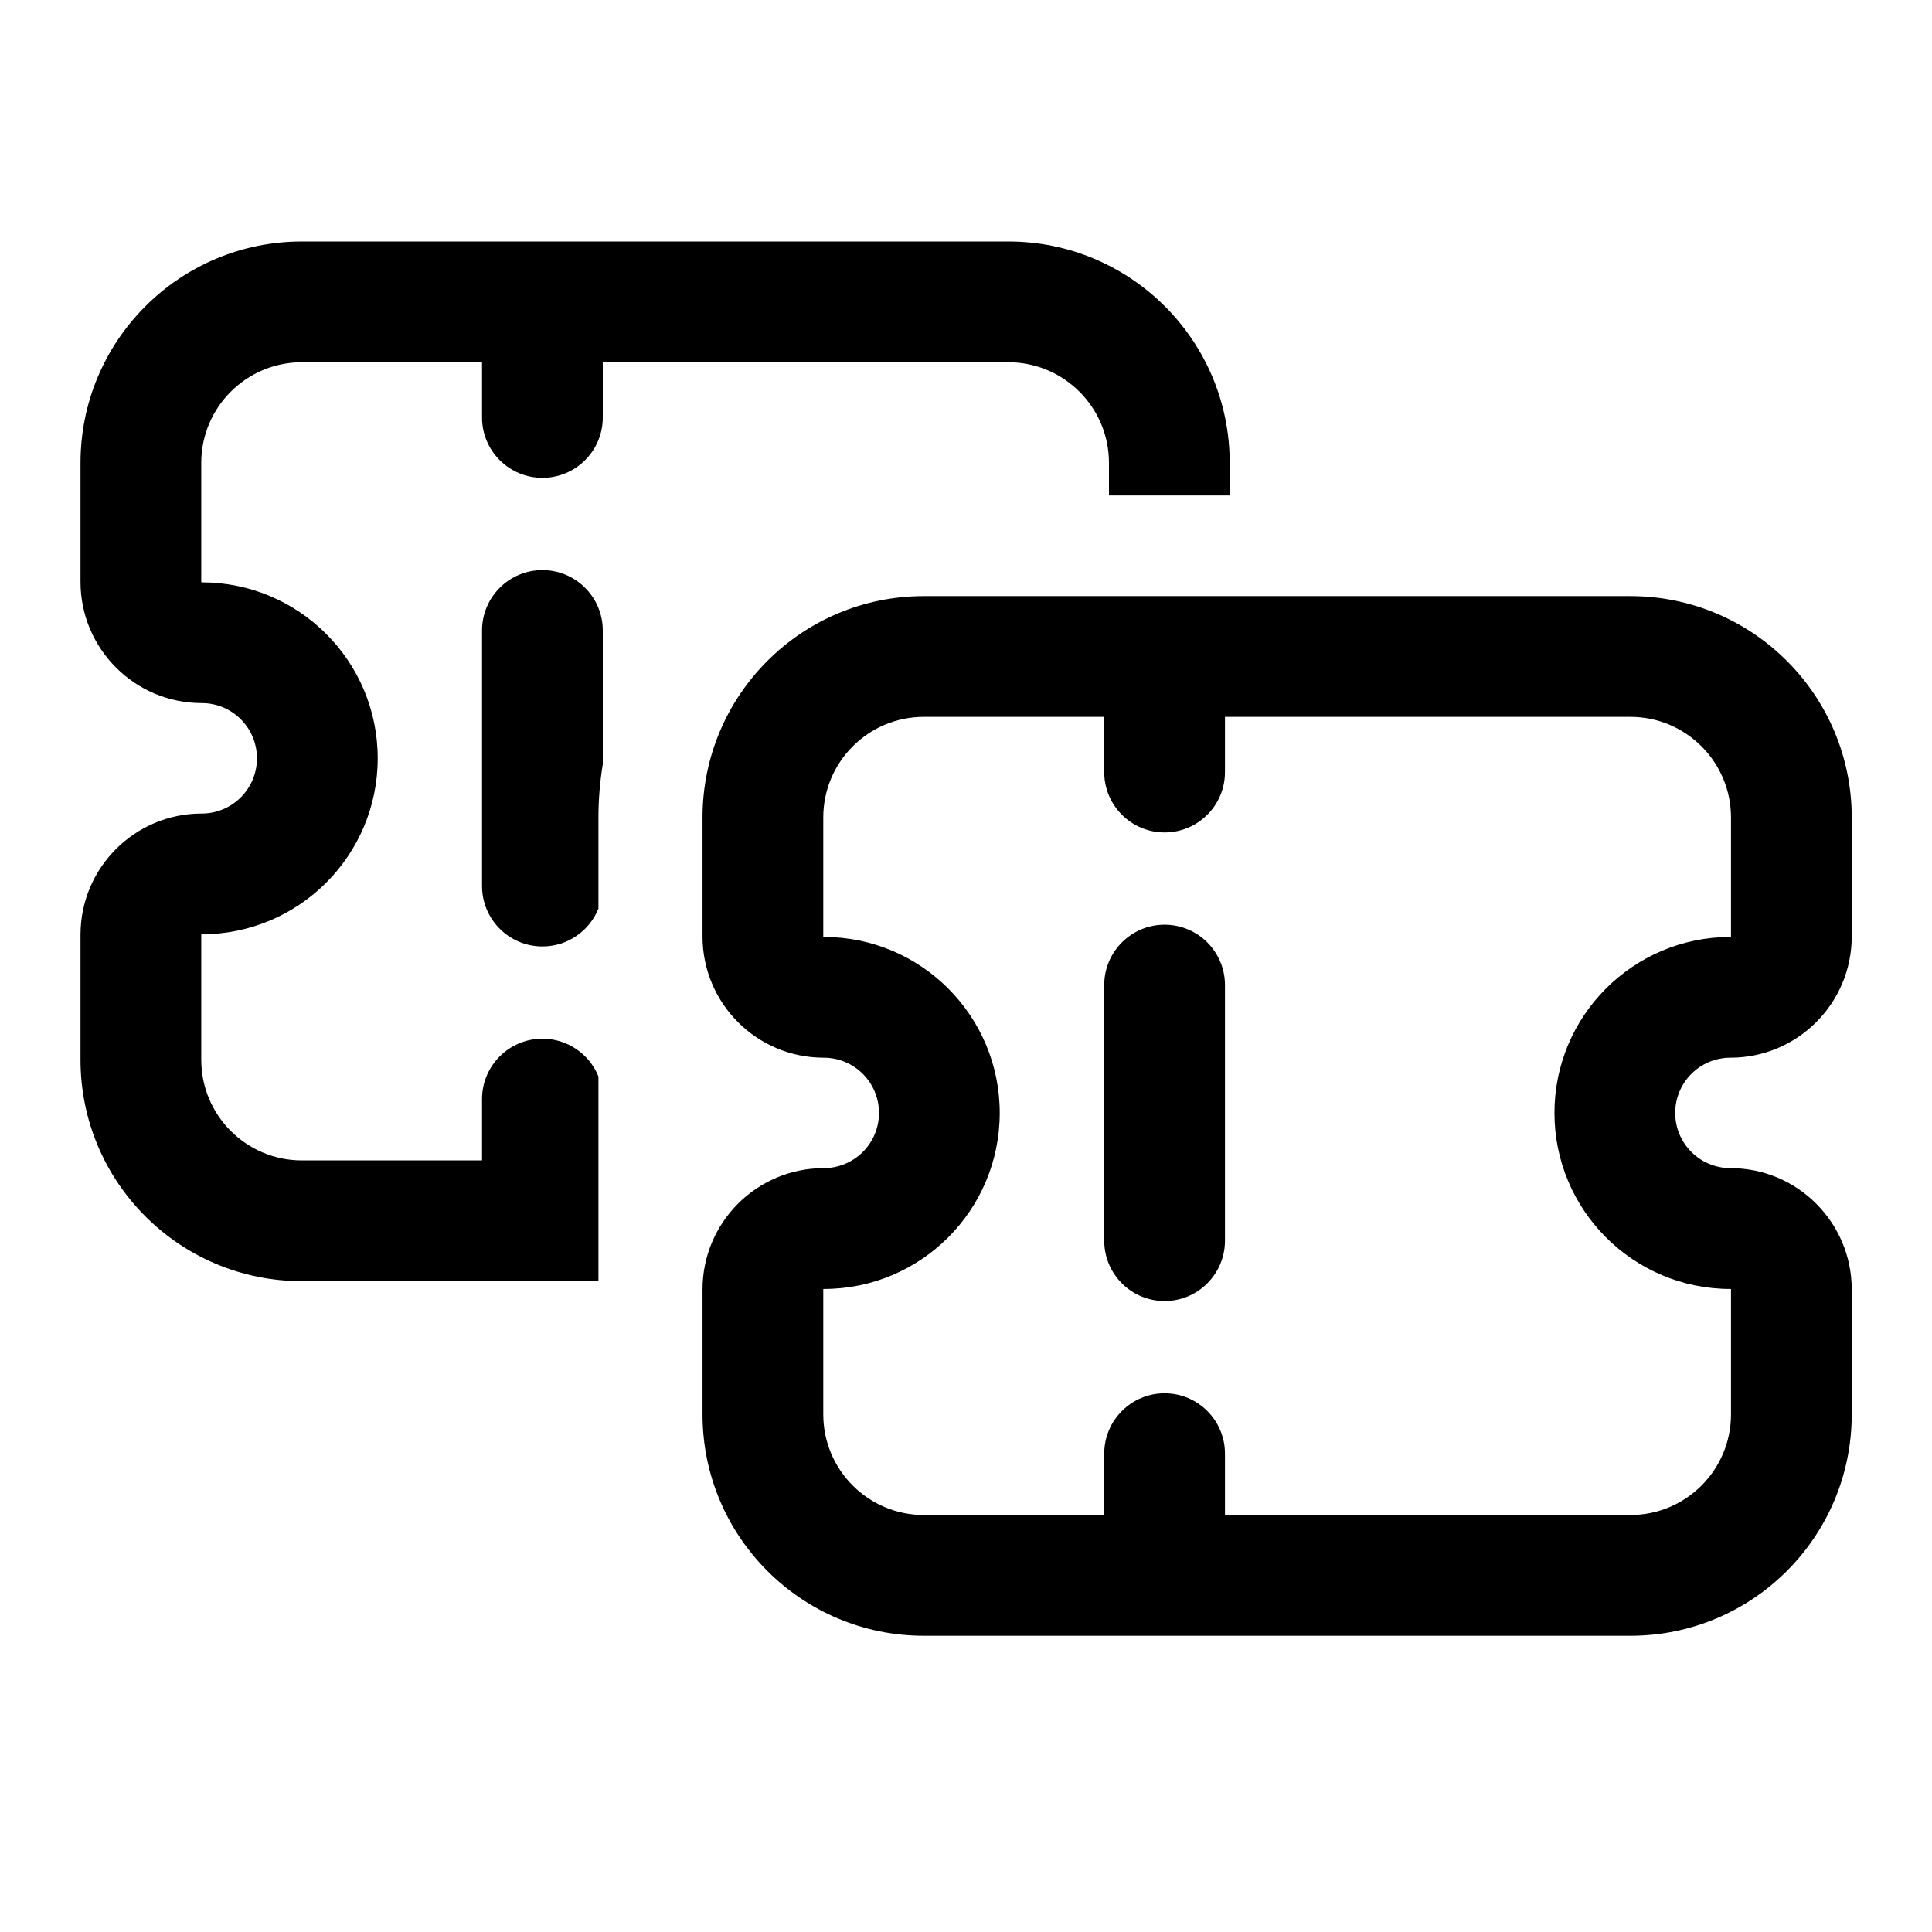<svg viewBox="0 0 24 24" width="30px" height="30px" fill="currentColor" class="text-grays-400" data-v-72c47b71=""><path d="M3.75 3C2.231 3 1 4.231 1 5.75V7.228C1 8.059 1.674 8.734 2.506 8.734C2.885 8.734 3.192 9.041 3.192 9.42C3.192 9.799 2.885 10.106 2.506 10.106C1.674 10.106 1 10.78 1 11.612V13.165C1 14.684 2.231 15.915 3.75 15.915H7.434V13.372C7.323 13.097 7.053 12.903 6.738 12.903C6.324 12.903 5.988 13.239 5.988 13.653V14.415H3.75C3.06 14.415 2.5 13.855 2.5 13.165V11.612L2.5 11.61L2.5 11.61C2.5 11.61 2.501 11.609 2.502 11.608C2.503 11.607 2.504 11.607 2.504 11.606L2.504 11.606L2.506 11.606C3.713 11.606 4.692 10.627 4.692 9.42C4.692 8.212 3.713 7.234 2.506 7.234L2.504 7.233L2.504 7.233C2.504 7.233 2.503 7.233 2.502 7.232C2.501 7.231 2.5 7.23 2.5 7.23L2.5 7.23L2.5 7.228V5.75C2.5 5.06 3.06 4.5 3.75 4.5H5.988V5.186C5.988 5.6 6.324 5.936 6.738 5.936C7.152 5.936 7.488 5.6 7.488 5.186V4.5H12.526C13.216 4.5 13.776 5.06 13.776 5.75V6.155H15.276V5.75C15.276 4.231 14.045 3 12.526 3H3.75ZM7.434 10.155C7.434 9.93 7.453 9.709 7.488 9.495V7.832C7.488 7.418 7.152 7.082 6.738 7.082C6.324 7.082 5.988 7.418 5.988 7.832V11.007C5.988 11.421 6.324 11.757 6.738 11.757C7.053 11.757 7.323 11.563 7.434 11.287V10.155ZM8.727 10.155C8.727 8.636 9.958 7.405 11.477 7.405H20.253C21.772 7.405 23.003 8.636 23.003 10.155V11.633C23.003 12.464 22.328 13.139 21.497 13.139C21.117 13.139 20.81 13.446 20.81 13.825C20.81 14.204 21.117 14.511 21.497 14.511C22.328 14.511 23.003 15.186 23.003 16.018V17.57C23.003 19.089 21.772 20.32 20.253 20.32H11.477C9.958 20.32 8.727 19.089 8.727 17.57V16.017C8.727 15.186 9.401 14.511 10.233 14.511C10.612 14.511 10.919 14.204 10.919 13.825C10.919 13.446 10.612 13.139 10.233 13.139C9.401 13.139 8.727 12.465 8.727 11.633V10.155ZM10.233 11.639C11.441 11.639 12.419 12.618 12.419 13.825C12.419 15.033 11.441 16.012 10.233 16.012L10.231 16.012L10.231 16.012C10.231 16.012 10.23 16.012 10.229 16.013C10.228 16.014 10.227 16.015 10.227 16.015L10.227 16.015L10.227 16.017V17.57C10.227 18.261 10.787 18.82 11.477 18.82H13.717V18.058C13.717 17.644 14.053 17.308 14.467 17.308C14.881 17.308 15.217 17.644 15.217 18.058V18.82H20.253C20.943 18.82 21.503 18.261 21.503 17.57V16.018L21.503 16.016L21.503 16.016C21.503 16.015 21.502 16.015 21.501 16.013L21.5 16.012L21.499 16.012L21.499 16.012L21.497 16.012C20.289 16.012 19.31 15.033 19.31 13.825C19.31 12.618 20.289 11.639 21.497 11.639L21.499 11.639L21.499 11.639L21.5 11.638L21.501 11.637L21.502 11.636L21.503 11.635L21.503 11.634L21.503 11.633V10.155C21.503 9.465 20.943 8.905 20.253 8.905H15.217V9.591C15.217 10.005 14.881 10.341 14.467 10.341C14.053 10.341 13.717 10.005 13.717 9.591V8.905H11.477C10.787 8.905 10.227 9.465 10.227 10.155V11.633L10.227 11.635L10.227 11.635C10.227 11.635 10.228 11.636 10.229 11.637C10.23 11.638 10.231 11.639 10.231 11.639L10.231 11.639L10.233 11.639ZM14.467 11.487C14.881 11.487 15.217 11.823 15.217 12.237V15.412C15.217 15.826 14.881 16.162 14.467 16.162C14.053 16.162 13.717 15.826 13.717 15.412V12.237C13.717 11.823 14.053 11.487 14.467 11.487Z" fill-rule="evenodd"></path></svg>